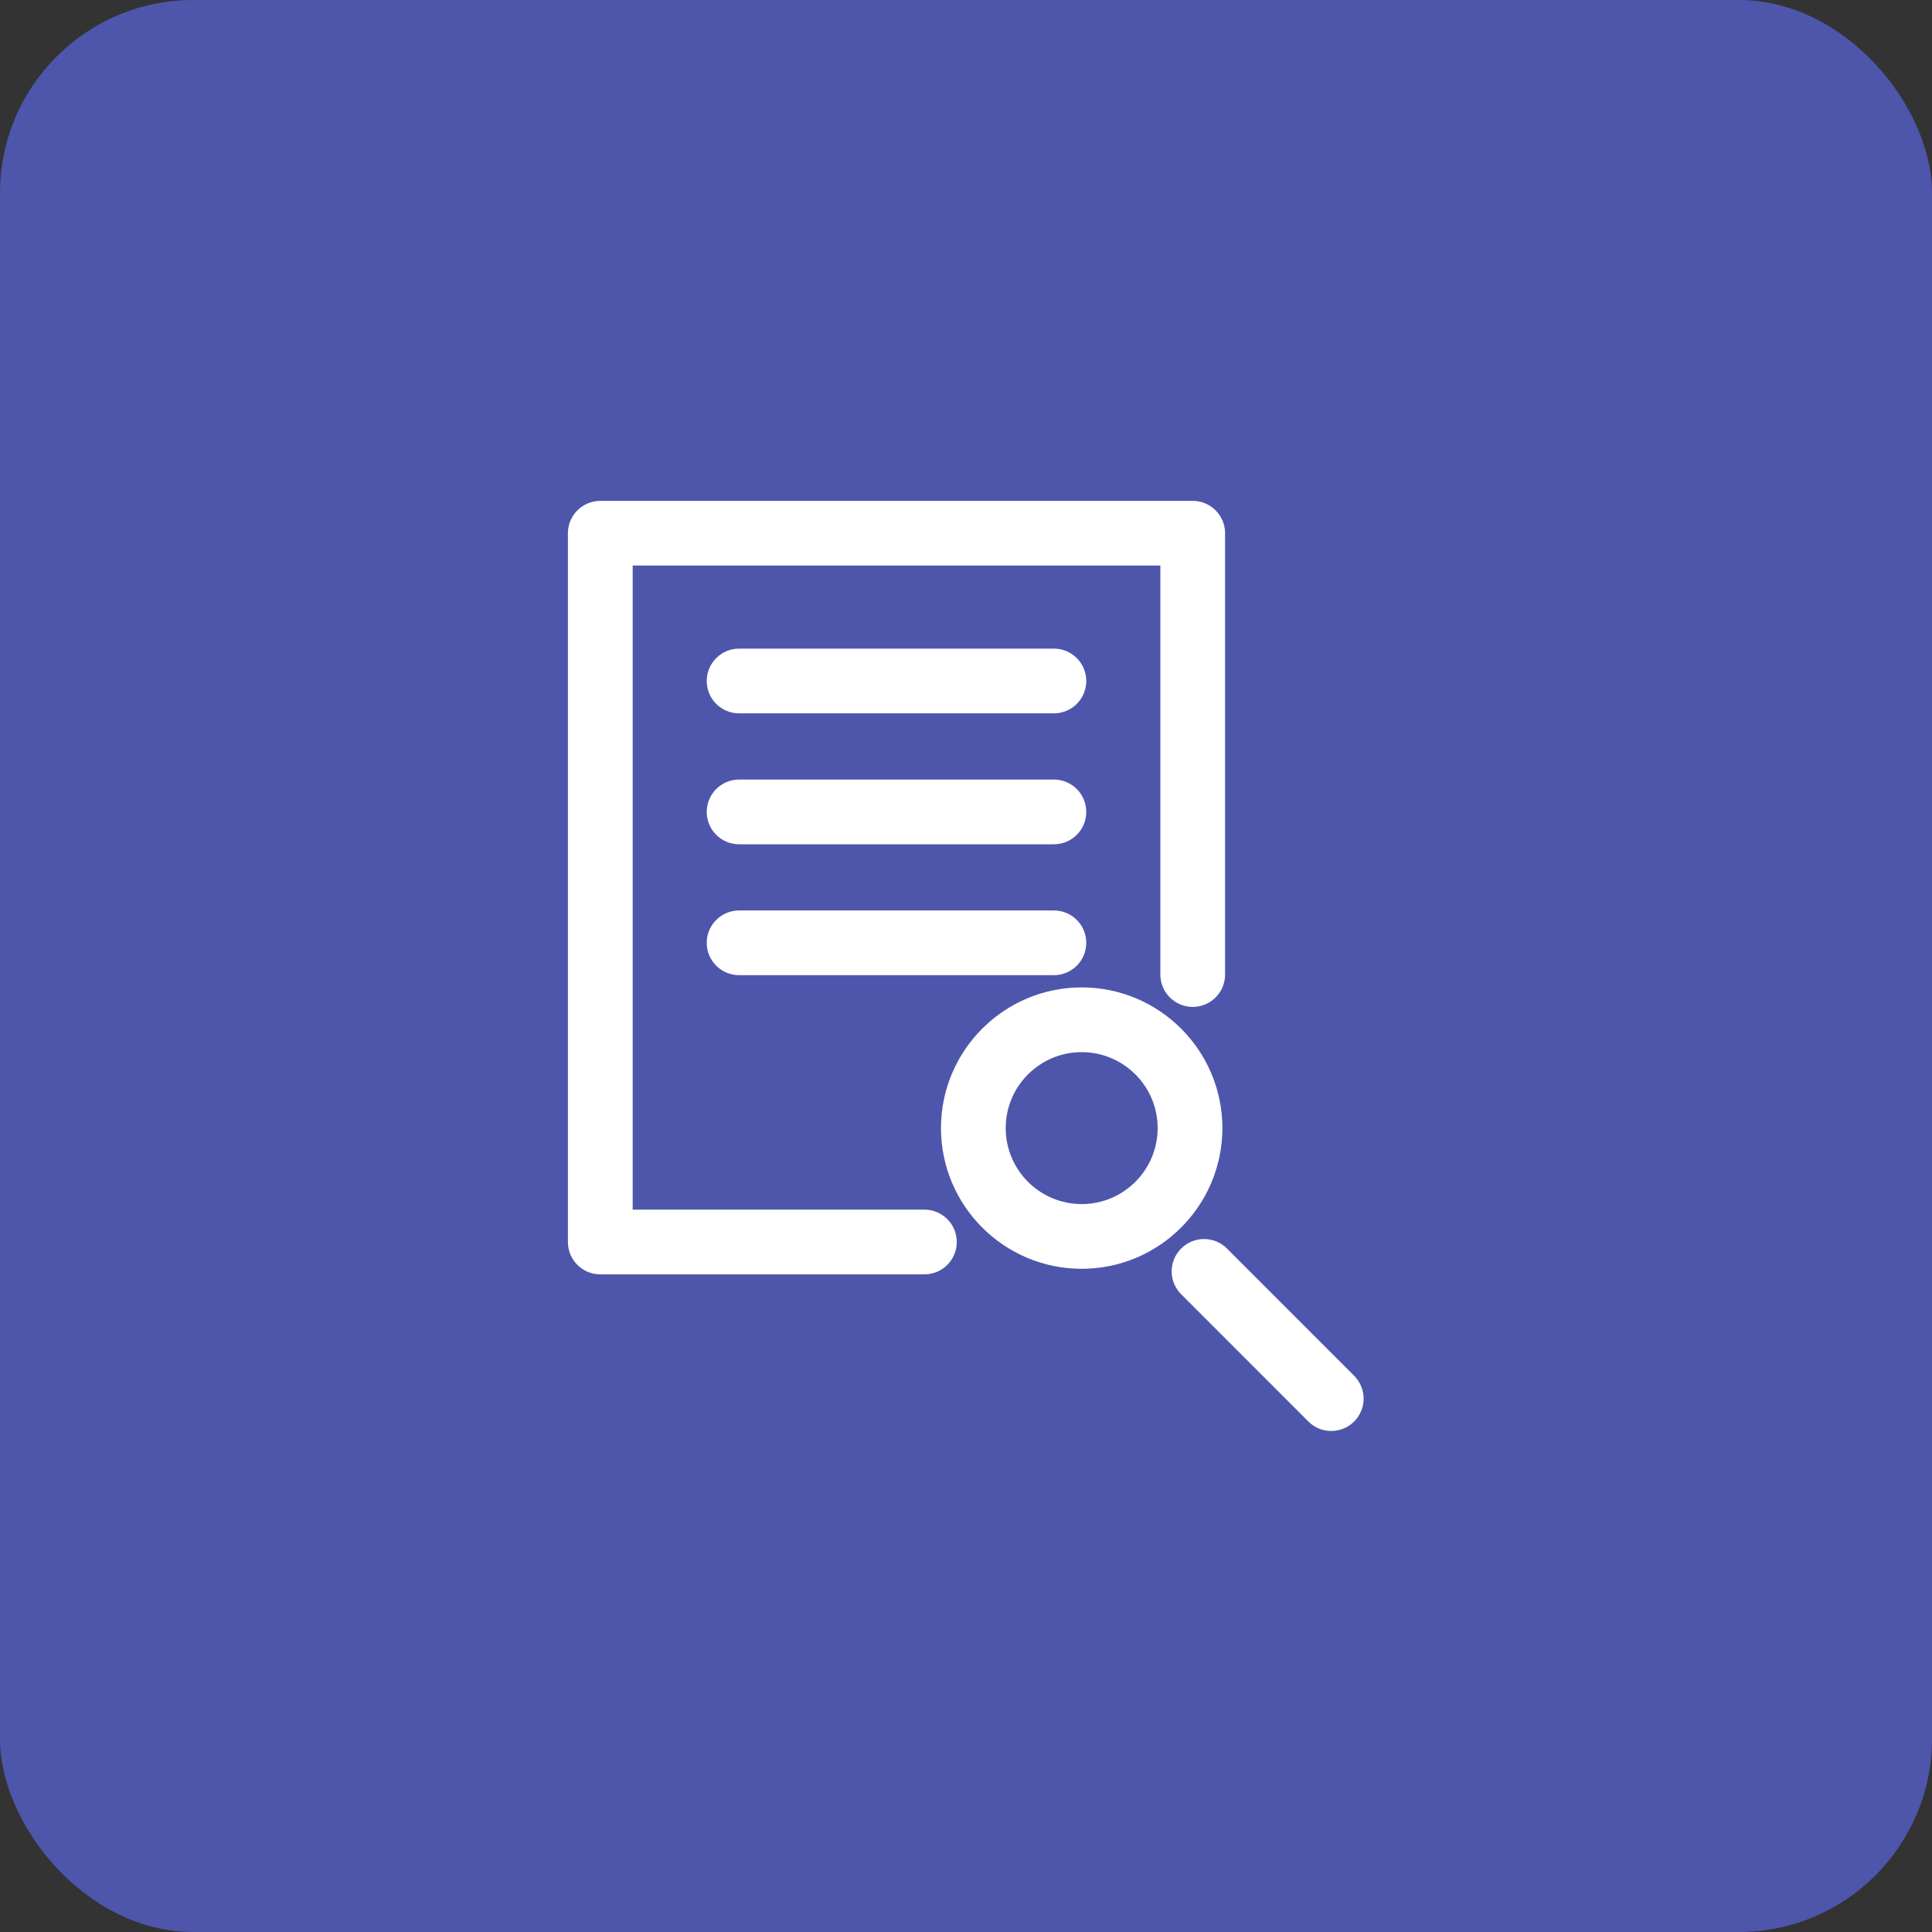 <svg width="40" height="40" viewBox="0 0 40 40" fill="none" xmlns="http://www.w3.org/2000/svg">
<rect x="0" y="0" width="40" height="40" fill="#333333" stroke="none"/>
<rect width="40" height="40" rx="4" fill="#4E56AB"/>
<path d="M19.139 26.234H12.428C12.141 26.234 11.908 26.002 11.908 25.714L11.908 11.04C11.908 10.753 12.141 10.52 12.428 10.52H24.694C24.981 10.52 25.214 10.753 25.214 11.04V20.177C25.214 20.464 24.981 20.697 24.694 20.697C24.407 20.697 24.174 20.464 24.174 20.177V11.559H12.949V25.194H19.139C19.426 25.194 19.659 25.427 19.659 25.714C19.659 26.002 19.426 26.234 19.139 26.234Z" fill="white" stroke="white" stroke-width="0.3"/>
<path d="M21.82 14.619H15.302C15.015 14.619 14.782 14.387 14.782 14.099C14.782 13.812 15.015 13.579 15.302 13.579H21.82C22.107 13.579 22.34 13.812 22.34 14.099C22.34 14.387 22.107 14.619 21.82 14.619Z" fill="white" stroke="white" stroke-width="0.3"/>
<path d="M21.82 17.33H15.302C15.015 17.33 14.782 17.097 14.782 16.81C14.782 16.523 15.015 16.29 15.302 16.29H21.82C22.107 16.29 22.34 16.522 22.34 16.81C22.34 17.097 22.107 17.33 21.82 17.33Z" fill="white" stroke="white" stroke-width="0.3"/>
<path d="M21.82 20.04H15.302C15.015 20.04 14.782 19.807 14.782 19.52C14.782 19.233 15.015 19 15.302 19H21.82C22.107 19 22.34 19.233 22.34 19.52C22.34 19.807 22.107 20.04 21.82 20.04Z" fill="white" stroke="white" stroke-width="0.3"/>
<path d="M22.395 26.119C20.872 26.119 19.632 24.88 19.632 23.356C19.632 21.833 20.871 20.593 22.395 20.593C23.919 20.593 25.158 21.832 25.158 23.356C25.158 24.879 23.919 26.119 22.395 26.119ZM22.395 21.633C21.445 21.633 20.672 22.406 20.672 23.356C20.672 24.307 21.445 25.079 22.395 25.079C23.345 25.079 24.118 24.307 24.118 23.356C24.119 22.406 23.345 21.633 22.395 21.633Z" fill="white" stroke="white" stroke-width="0.3"/>
<path d="M27.562 29.477C27.428 29.477 27.296 29.426 27.195 29.325L24.561 26.69C24.357 26.487 24.357 26.158 24.561 25.955C24.764 25.752 25.093 25.752 25.296 25.955L27.93 28.59C28.133 28.793 28.133 29.122 27.93 29.325C27.828 29.426 27.695 29.477 27.562 29.477Z" fill="white" stroke="white" stroke-width="0.3"/>
</svg>
